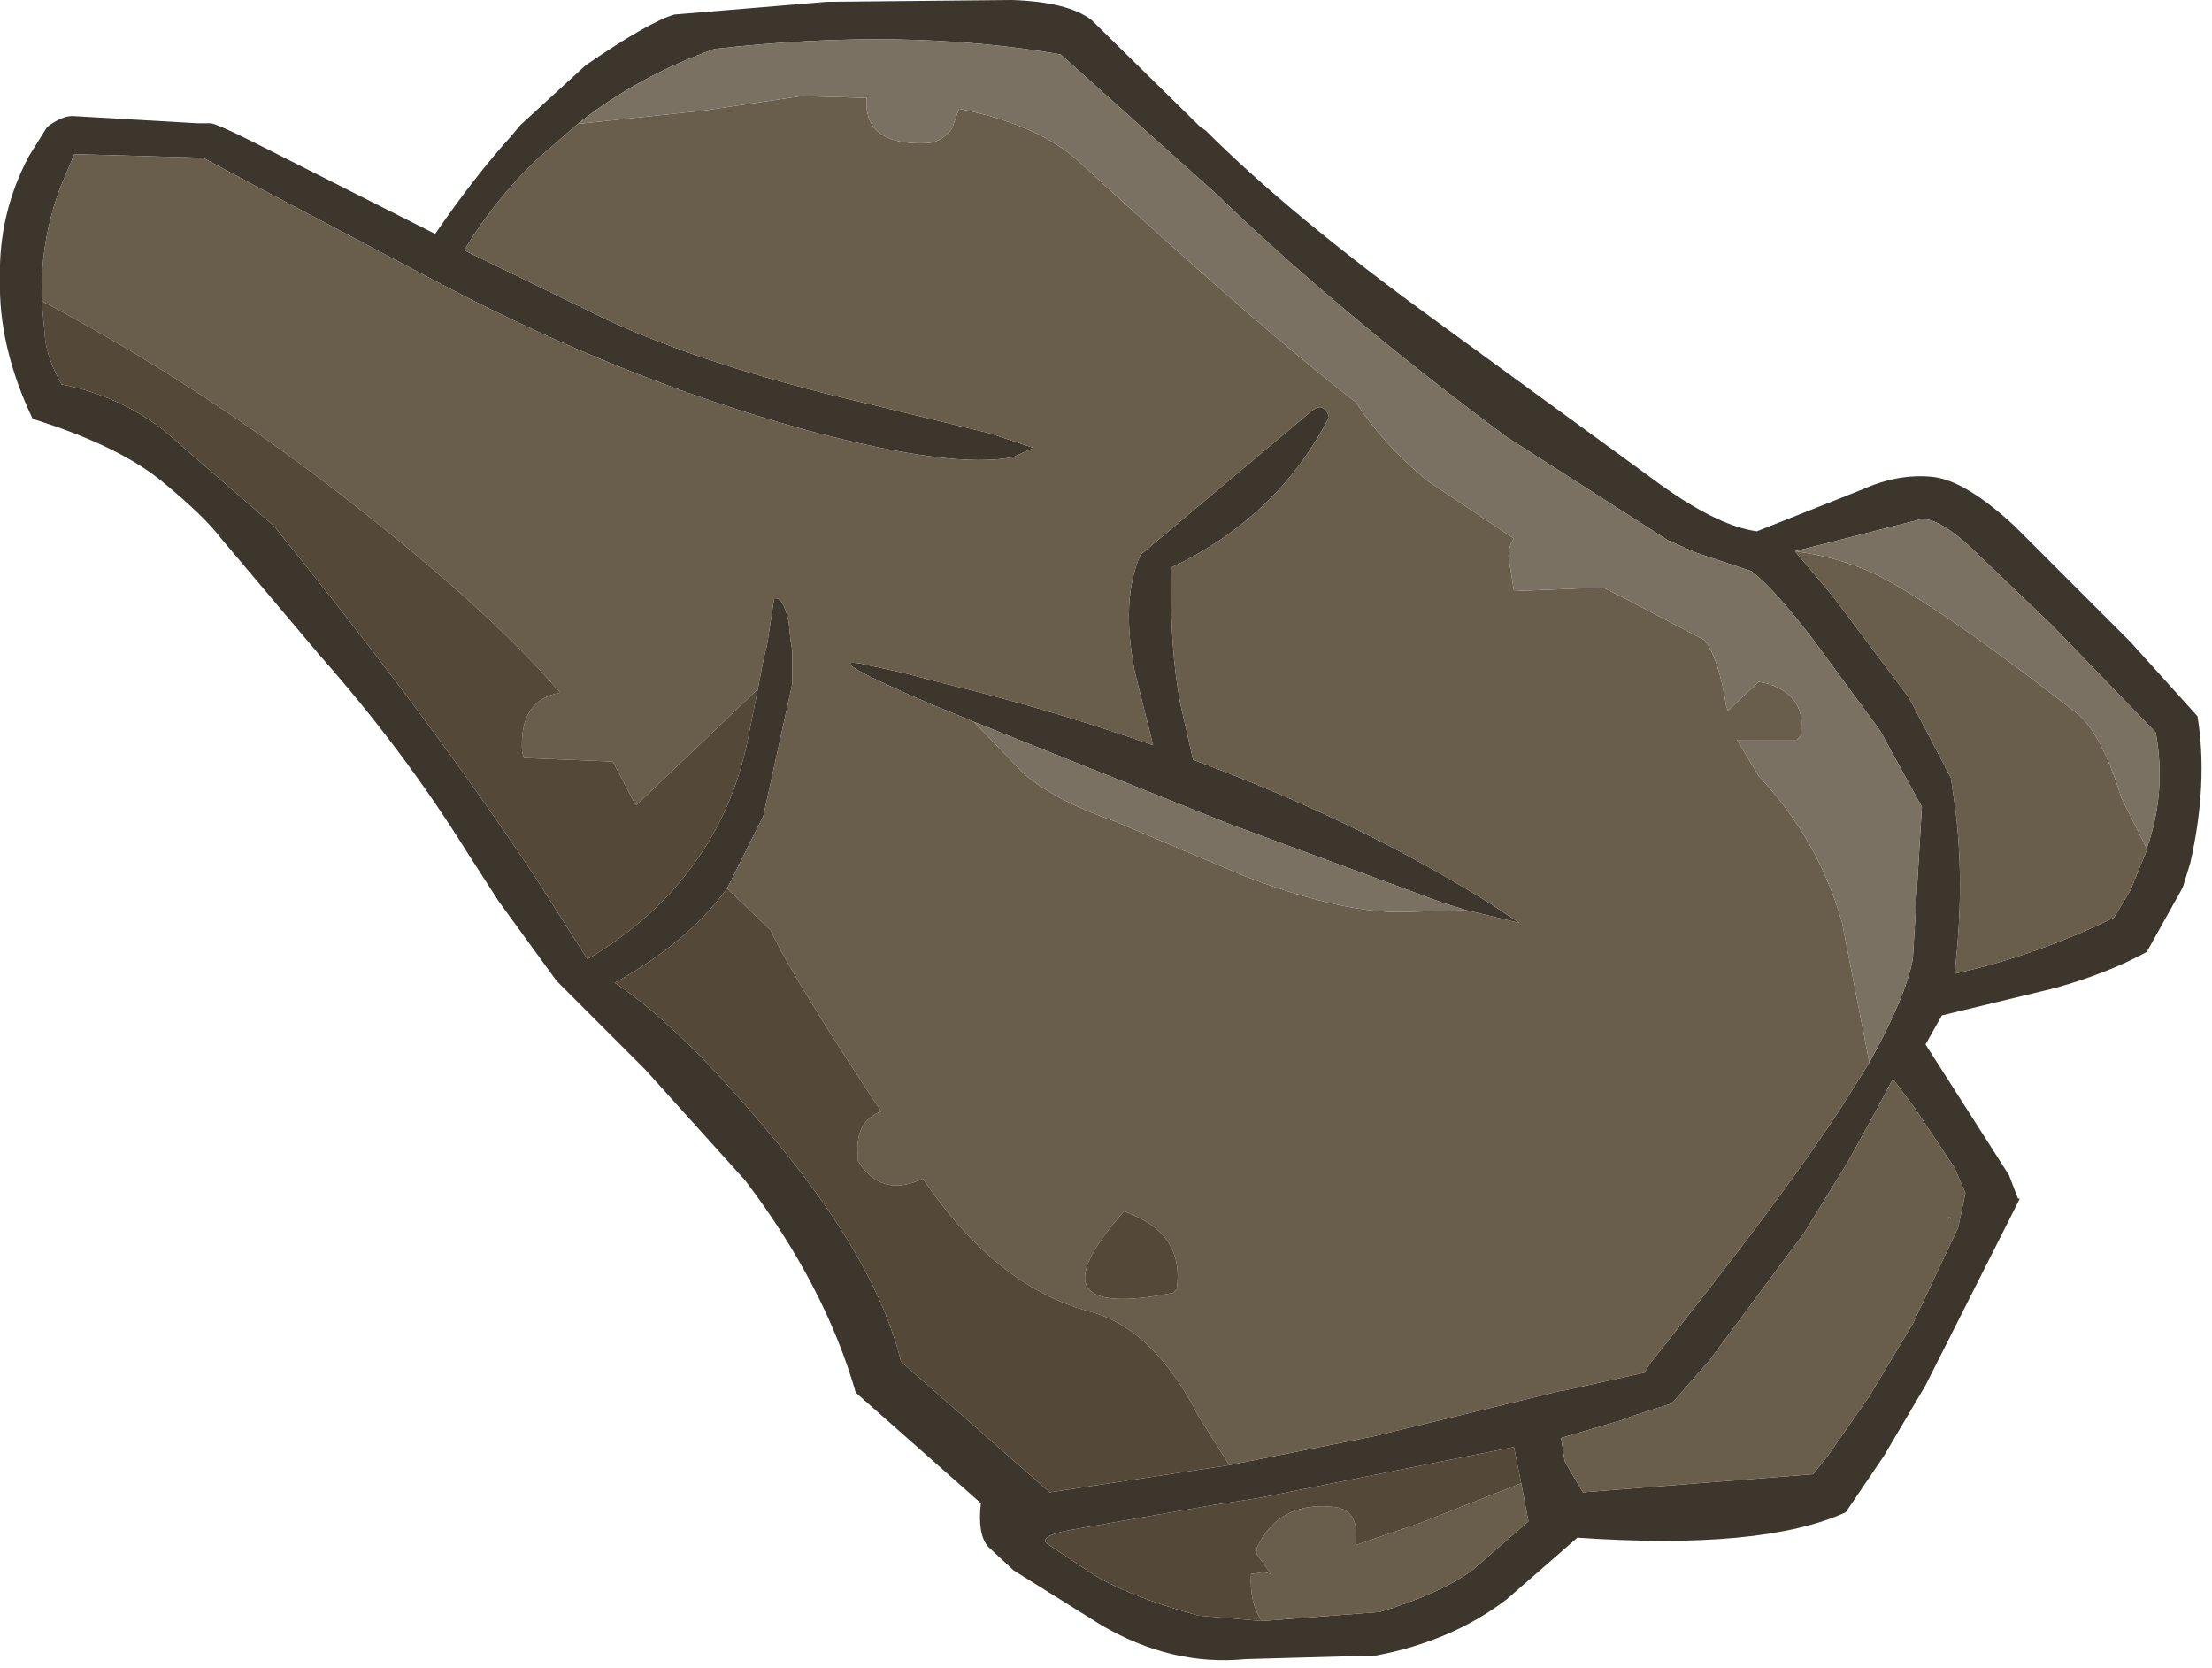 <?xml version="1.0" encoding="utf-8"?>
<svg version="1.1" id="Layer_1"
xmlns="http://www.w3.org/2000/svg"
xmlns:xlink="http://www.w3.org/1999/xlink"
xmlns:author="http://www.sothink.com"
width="61px" height="46px"
xml:space="preserve">
<g id="1231" transform="matrix(1, 0, 0, 1, 0, 0)">
<path style="fill:#544F45;fill-opacity:1" d="M53.75,33.6L53.75 33.55L53.8 33.6L53.75 33.6" />
<path style="fill:#3C362C;fill-opacity:1" d="M59.45,20.2L56.6 17.25L54.3 15.05Q53.3 14.15 52.85 14.35L49.5 15.2L50.55 16.45L52.65 19.25L53.8 21.45L53.9 22.15Q54.2 24.3 53.9 26.85Q56.15 26.35 58.3 25.3L58.75 24.55L59.2 23.45L59.2 23.4Q59.75 21.85 59.45 20.2M14.8,4.4Q13.65 5.5 12.8 6.9L16.7 8.8Q19.5 10.1 23.8 11.1L27.3 11.95L28.5 12.35L27.95 12.6Q26.3 12.95 22.2 11.85Q17.15 10.45 12.2 7.85L6.9 5.05L5.6 4.35L2.05 4.25L1.65 5.2Q1.1 6.7 1.15 8.3L1.25 9.4Q1.35 10 1.7 10.6Q3.25 10.9 4.5 11.85L7.55 14.5Q12 20 14.8 24.25L16.2 26.45Q18.05 25.35 19.15 23.8Q20.2 22.35 20.6 20.5L20.9 19L21.05 18.2L21.15 17.8L21.35 16.5Q21.6 16.45 21.75 17.15L21.8 17.65L21.85 17.95L21.85 18.05L21.85 18.85L21.05 22.5L20.05 24.5Q18.95 26 16.95 27.1Q18.85 28.35 21.55 31.65Q24.2 34.9 24.85 37.55L28.95 41.15L33.9 40.4L37.9 39.6L43.05 38.35L43.1 38.35L45.35 37.85L45.5 37.6Q49.15 33.05 50.8 30.5L51.55 29.3Q52.55 27.5 52.75 26.45L53 22.25L51.85 20.15L50.05 17.7Q48.95 16.25 48.3 15.75L46.8 15.25L46 14.9L41.55 12.05Q37.1 8.75 33.75 5.55L33.6 5.4L29.25 1.5Q24.95 0.75 19.7 1.35Q17.6 2.1 15.95 3.4L14.8 4.4M48.45,14.65L51.35 13.5Q52.35 13.05 53.3 13.15Q54.2 13.25 55.55 14.5L58.75 17.7L60.6 19.75Q60.9 21.6 60.4 23.8L60.2 24.45L60.15 24.55L59.2 26.25Q58.1 26.85 56.65 27.25L53.55 28L53.1 28.8L55.4 32.4L55.65 33.05L55.7 33.05L55.65 33.15L55.5 33.45L53.1 38.2L51.95 40.15L50.9 41.7Q48.6 42.75 43.5 42.4L41.55 44.1Q40.05 45.25 37.95 45.65L34.35 45.75Q32.3 45.95 30.35 44.8L27.95 43.3L27.25 42.65Q26.95 42.3 27.05 41.45L23.6 38.4Q22.75 35.45 20.55 32.55L17.8 29.5L15.35 27.05L13.75 24.85L12.85 23.45Q11.1 20.65 8.8 18.05L6.1 14.85Q5.65 14.25 4.5 13.3Q3.3 12.3 0.9 11.55Q-0.05 9.55 0 7.7Q-0.05 5.9 0.8 4.3L1.3 3.5Q1.7 3.2 2 3.2L5.45 3.4L5.8 3.4Q5.95 3.4 6.95 3.9L12 6.45Q13.1 4.85 14.1 3.75L14.35 3.45L16.15 1.8Q17.9 0.6 18.6 0.4L22.8 0.05L27.9 0Q29.45 0.05 30.1 0.55L33.1 3.5L33.25 3.6Q35.6 5.95 39.6 8.85L45.5 13.15Q47.3 14.5 48.45 14.65M51.75,30.6L50.95 32.05L49.75 34L47.15 37.5L46.1 38.7L45 39.05L44.75 39.15L43.05 39.65L43.15 40.3L43.65 41.15L50 40.65L50.4 40.15L51.55 38.5L52.75 36.5L54 33.85L54.2 32.9L53.9 32.2L52.8 30.55L52.2 29.75L51.75 30.6M39.8,24.9L33.85 22.7L26.85 19.9L26.25 19.65L25.75 19.45Q22.6 18.1 23.75 18.3L24.9 18.55L26.05 18.85Q28.95 19.55 31.8 20.55L31.3 18.55Q30.9 16.55 31.45 15.3L36.15 11.35Q36.5 11.05 36.65 11.5Q35.25 14.25 32.3 15.65Q32.25 17.85 32.55 19.4L32.9 20.95Q37.5 22.65 41.15 24.95L41.9 25.45L40.45 25.1L39.8 24.9M41.75,39.9L34.75 41.3L33.45 41.5L29.45 42.2Q28.7 42.35 28.85 42.55L30.05 43.35Q31.05 44 33.05 44.55L34.8 44.7L38.05 44.45Q39.7 43.95 40.6 43.3L42.15 41.95L41.95 40.9L41.75 39.9" />
<path style="fill:#695D4B;fill-opacity:1" d="M51.65,15.8Q53.4 16.65 57.25 19.65Q57.95 20.2 58.5 22L59.2 23.4L59.2 23.45L58.75 24.55L58.3 25.3Q56.15 26.35 53.9 26.85Q54.2 24.3 53.9 22.15L53.8 21.45L52.65 19.25L50.55 16.45L49.5 15.2Q50.65 15.35 51.65 15.8M33.05,39.05Q31.8 36.6 30 36.15Q27.45 35.45 25.45 32.5Q24.3 33.05 23.65 32L23.65 31.8Q23.6 30.9 24.3 30.65Q21.85 26.95 21.25 25.65L20.05 24.5L21.05 22.5L21.85 18.85L21.85 18.05L21.85 17.95L21.8 17.65L21.75 17.15Q21.6 16.45 21.35 16.5L21.15 17.8L21.05 18.2L20.9 19L17.55 22.2L17.5 22.15L16.9 21L14.45 20.9L14.4 20.75Q14.3 19.3 15.45 19.1Q13.5 16.85 9.8 13.95Q5.6 10.65 1.15 8.3Q1.1 6.7 1.65 5.2L2.05 4.25L5.6 4.35L6.9 5.05L12.2 7.85Q17.15 10.45 22.2 11.85Q26.3 12.95 27.95 12.6L28.5 12.35L27.3 11.95L23.8 11.1Q19.5 10.1 16.7 8.8L12.8 6.9Q13.65 5.5 14.8 4.4L15.95 3.4L16.1 3.4L19.4 3.05L22.1 2.65L23.9 2.7Q23.8 4 25.5 3.95Q25.95 3.95 26.25 3.55L26.45 3Q28.7 3.45 29.8 4.5Q34.8 9.1 37.4 11.1Q38.1 12.2 39.35 13.25L41.75 14.85Q41.6 15.05 41.6 15.35L41.75 16.3L44.2 16.2L44.9 16.55L47 17.65Q47.4 18.15 47.6 19.45L47.65 19.6L48.5 18.8L48.75 18.85Q49.85 19.2 49.65 20.3L49.55 20.4L47.9 20.4L48.5 21.4Q50.15 23.15 50.8 25.45L51.55 29.3L50.8 30.5Q49.15 33.05 45.5 37.6L45.35 37.85L43.1 38.35L43.05 38.35L37.9 39.6L33.9 40.4L33.05 39.05M52.2,29.75L52.8 30.55L53.9 32.2L54.2 32.9L54 33.85L52.75 36.5L51.55 38.5L50.4 40.15L50 40.65L43.65 41.15L43.15 40.3L43.05 39.65L44.75 39.15L45 39.05L46.1 38.7L47.15 37.5L49.75 34L50.95 32.05L51.75 30.6L52.2 29.75M53.8,33.6L53.75 33.55L53.75 33.6L53.8 33.6M28.25,21.35Q29.15 22.1 30.75 22.65L34.3 24.15Q36.9 25.15 38.6 25.15L40.45 25.1L41.9 25.45L41.15 24.95Q37.5 22.65 32.9 20.95L32.55 19.4Q32.25 17.85 32.3 15.65Q35.25 14.25 36.65 11.5Q36.5 11.05 36.15 11.35L31.45 15.3Q30.9 16.55 31.3 18.55L31.8 20.55Q28.95 19.55 26.05 18.85L24.9 18.55L23.75 18.3Q22.6 18.1 25.75 19.45L26.25 19.65L26.85 19.9L28.25 21.35M34.5,43.4L34.85 43.35L35.05 43.4L34.65 42.85L34.65 42.7Q35.25 41.4 36.75 41.55Q37.4 41.6 37.4 42.3L37.4 42.6L39.15 42L41.95 40.9L42.15 41.95L40.6 43.3Q39.7 43.95 38.05 44.45L34.8 44.7Q34.45 44.2 34.5 43.4M31.35,33.55L31 33.4Q28.3 36.45 32.35 35.65L32.45 35.55Q32.65 34.15 31.35 33.55" />
<path style="fill:#7B7162;fill-opacity:1" d="M59.2,23.4L58.5 22Q57.95 20.2 57.25 19.65Q53.4 16.65 51.65 15.8Q50.65 15.35 49.5 15.2L52.85 14.35Q53.3 14.15 54.3 15.05L56.6 17.25L59.45 20.2Q59.75 21.85 59.2 23.4M50.8,25.45Q50.15 23.15 48.5 21.4L47.9 20.4L49.55 20.4L49.65 20.3Q49.85 19.2 48.75 18.85L48.5 18.8L47.65 19.6L47.6 19.45Q47.4 18.15 47 17.65L44.9 16.55L44.2 16.2L41.75 16.3L41.6 15.35Q41.6 15.05 41.75 14.85L39.35 13.25Q38.1 12.2 37.4 11.1Q34.8 9.1 29.8 4.5Q28.7 3.45 26.45 3L26.25 3.55Q25.95 3.95 25.5 3.95Q23.8 4 23.9 2.7L22.1 2.65L19.4 3.05L16.1 3.4L15.95 3.4Q17.6 2.1 19.7 1.35Q24.95 0.75 29.25 1.5L33.6 5.4L33.75 5.55Q37.1 8.75 41.55 12.05L46 14.9L46.8 15.25L48.3 15.75Q48.95 16.25 50.05 17.7L51.85 20.15L53 22.25L52.75 26.45Q52.55 27.5 51.55 29.3L50.8 25.45M26.85,19.9L33.85 22.7L39.8 24.9L40.45 25.1L38.6 25.15Q36.9 25.15 34.3 24.15L30.75 22.65Q29.15 22.1 28.25 21.35L26.85 19.9" />
<path style="fill:#544939;fill-opacity:1" d="M33.9,40.4L28.95 41.15L24.85 37.55Q24.2 34.9 21.55 31.65Q18.85 28.35 16.95 27.1Q18.95 26 20.05 24.5L21.25 25.65Q21.85 26.95 24.3 30.65Q23.6 30.9 23.65 31.8L23.65 32Q24.3 33.05 25.45 32.5Q27.45 35.45 30 36.15Q31.8 36.6 33.05 39.05L33.9 40.4M20.9,19L20.6 20.5Q20.2 22.35 19.15 23.8Q18.05 25.35 16.2 26.45L14.8 24.25Q12 20 7.55 14.5L4.5 11.85Q3.25 10.9 1.7 10.6Q1.35 10 1.25 9.4L1.15 8.3Q5.6 10.65 9.8 13.95Q13.5 16.85 15.45 19.1Q14.3 19.3 14.4 20.75L14.45 20.9L16.9 21L17.5 22.15L17.55 22.2L20.9 19M34.8,44.7L33.05 44.55Q31.05 44 30.05 43.35L28.85 42.55Q28.7 42.35 29.45 42.2L33.45 41.5L34.75 41.3L41.75 39.9L41.95 40.9L39.15 42L37.4 42.6L37.4 42.3Q37.4 41.6 36.75 41.55Q35.25 41.4 34.65 42.7L34.65 42.85L35.05 43.4L34.85 43.35L34.5 43.4Q34.45 44.2 34.8 44.7M32.45,35.55L32.35 35.65Q28.3 36.45 31 33.4L31.35 33.55Q32.65 34.15 32.45 35.55" />
</g>
</svg>
